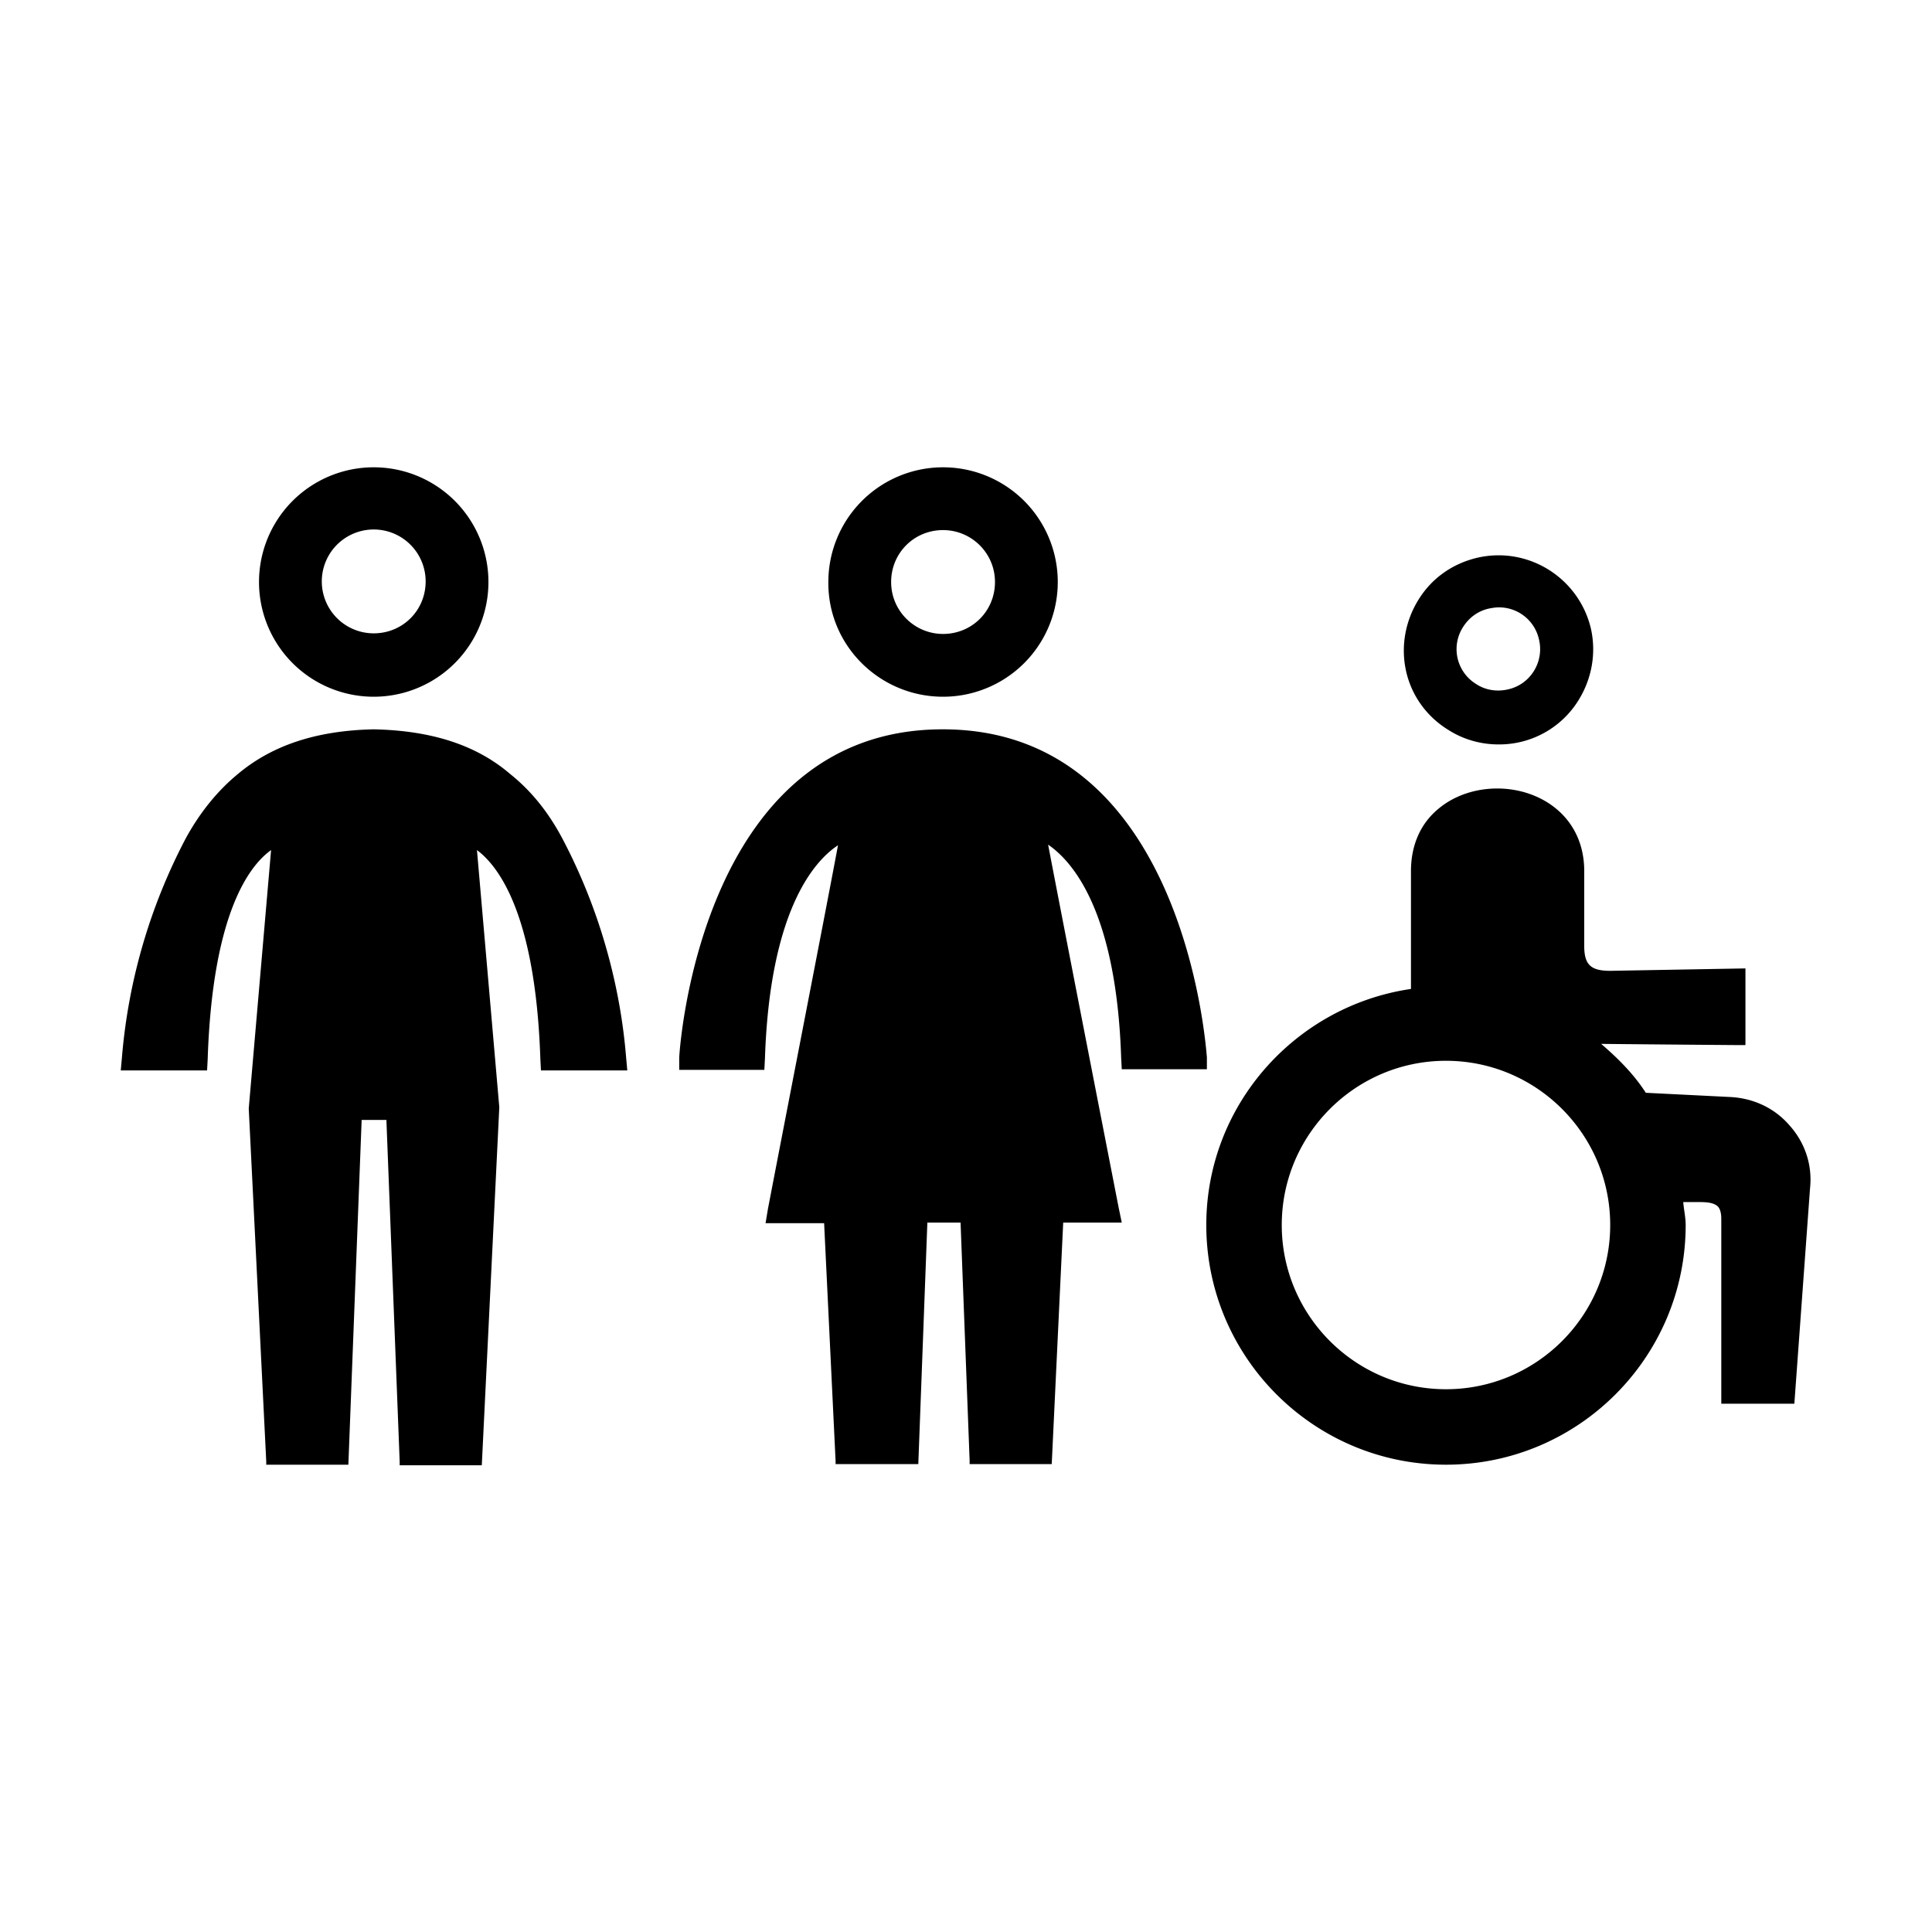 <svg xmlns="http://www.w3.org/2000/svg" viewBox="0 0 32 32"><path d="M23.99 12.09c.25.16.54.24.83.24a1.542 1.542 0 0 0 1.33-.74c.22-.36.29-.78.2-1.18-.2-.84-1.04-1.37-1.89-1.17-.41.1-.75.34-.97.7-.22.36-.29.78-.2 1.18.09.4.34.75.7.97zm.24-1.7c.1-.16.25-.27.43-.31.05-.01.11-.02.16-.02a.677.677 0 0 1 .67.53c.09.37-.14.75-.52.83-.18.04-.37.01-.52-.09a.677.677 0 0 1-.22-.94zm5.41 8.25c-.25-.29-.6-.45-.98-.47l-1.4-.07c-.2-.31-.46-.57-.74-.81.96.01 2.26.02 2.26.02h.13v-1.27l-2.24.04c-.32 0-.43-.1-.43-.41V14.43c0-.9-.72-1.37-1.44-1.37-.37 0-.72.12-.98.34-.3.25-.45.61-.45 1.03v1.95c-1.91.28-3.39 1.92-3.39 3.91 0 2.19 1.78 3.97 3.97 3.97s3.97-1.78 3.97-3.97c0-.13-.03-.25-.04-.38h.23c.13 0 .26 0 .34.07.04.04.06.11.06.21v3.06h1.21l.26-3.57c.04-.38-.08-.75-.34-1.04zm-5.69 4.37c-1.5 0-2.72-1.22-2.72-2.72s1.22-2.72 2.72-2.72 2.72 1.22 2.72 2.72-1.22 2.72-2.72 2.72zm-8.31-10.93h-.04c-4.03.01-4.35 5.38-4.35 5.44v.2h1.41l.01-.19c.08-2.42.8-3.26 1.21-3.53-.2 1.07-.82 4.25-1.16 6.02l-.04.24h.97l.19 3.94v.05h1.37l.15-4h.55l.15 3.94v.06h1.36l.19-4h.97l-.05-.24c-.32-1.64-.96-4.92-1.17-6.02.41.28 1.13 1.11 1.21 3.53l.01.19h1.41v-.2c-.01-.05-.33-5.41-4.35-5.43zm-.02-.54a1.9 1.9 0 1 0 0-3.8 1.9 1.9 0 0 0-1.9 1.9c-.01 1.05.85 1.9 1.9 1.9zm0-2.76c.47 0 .86.38.86.86s-.38.86-.86.86c-.47 0-.86-.38-.86-.86s.38-.86.86-.86zm-5.25 8.73c-.07-.87-.31-2.21-1.06-3.63-.23-.43-.51-.78-.86-1.06-.56-.48-1.3-.72-2.26-.74-.96.02-1.69.27-2.25.74-.34.28-.63.64-.86 1.06a9.464 9.464 0 0 0-1.06 3.63l-.02.22h1.43l.01-.19c.08-2.43.7-3.21 1.05-3.46l-.37 4.28.29 5.85v.05h1.36l.22-5.71h.41l.22 5.66v.06h1.36l.29-5.93-.37-4.26c.35.26.97 1.05 1.05 3.46l.01.19h1.43l-.02-.22zM6.19 7.74a1.9 1.9 0 1 0 0 3.8 1.9 1.9 0 1 0 0-3.8zm0 2.75a.86.86 0 1 1 .86-.86c0 .48-.38.86-.86.86z" style="fill: #000000;"/></svg>
